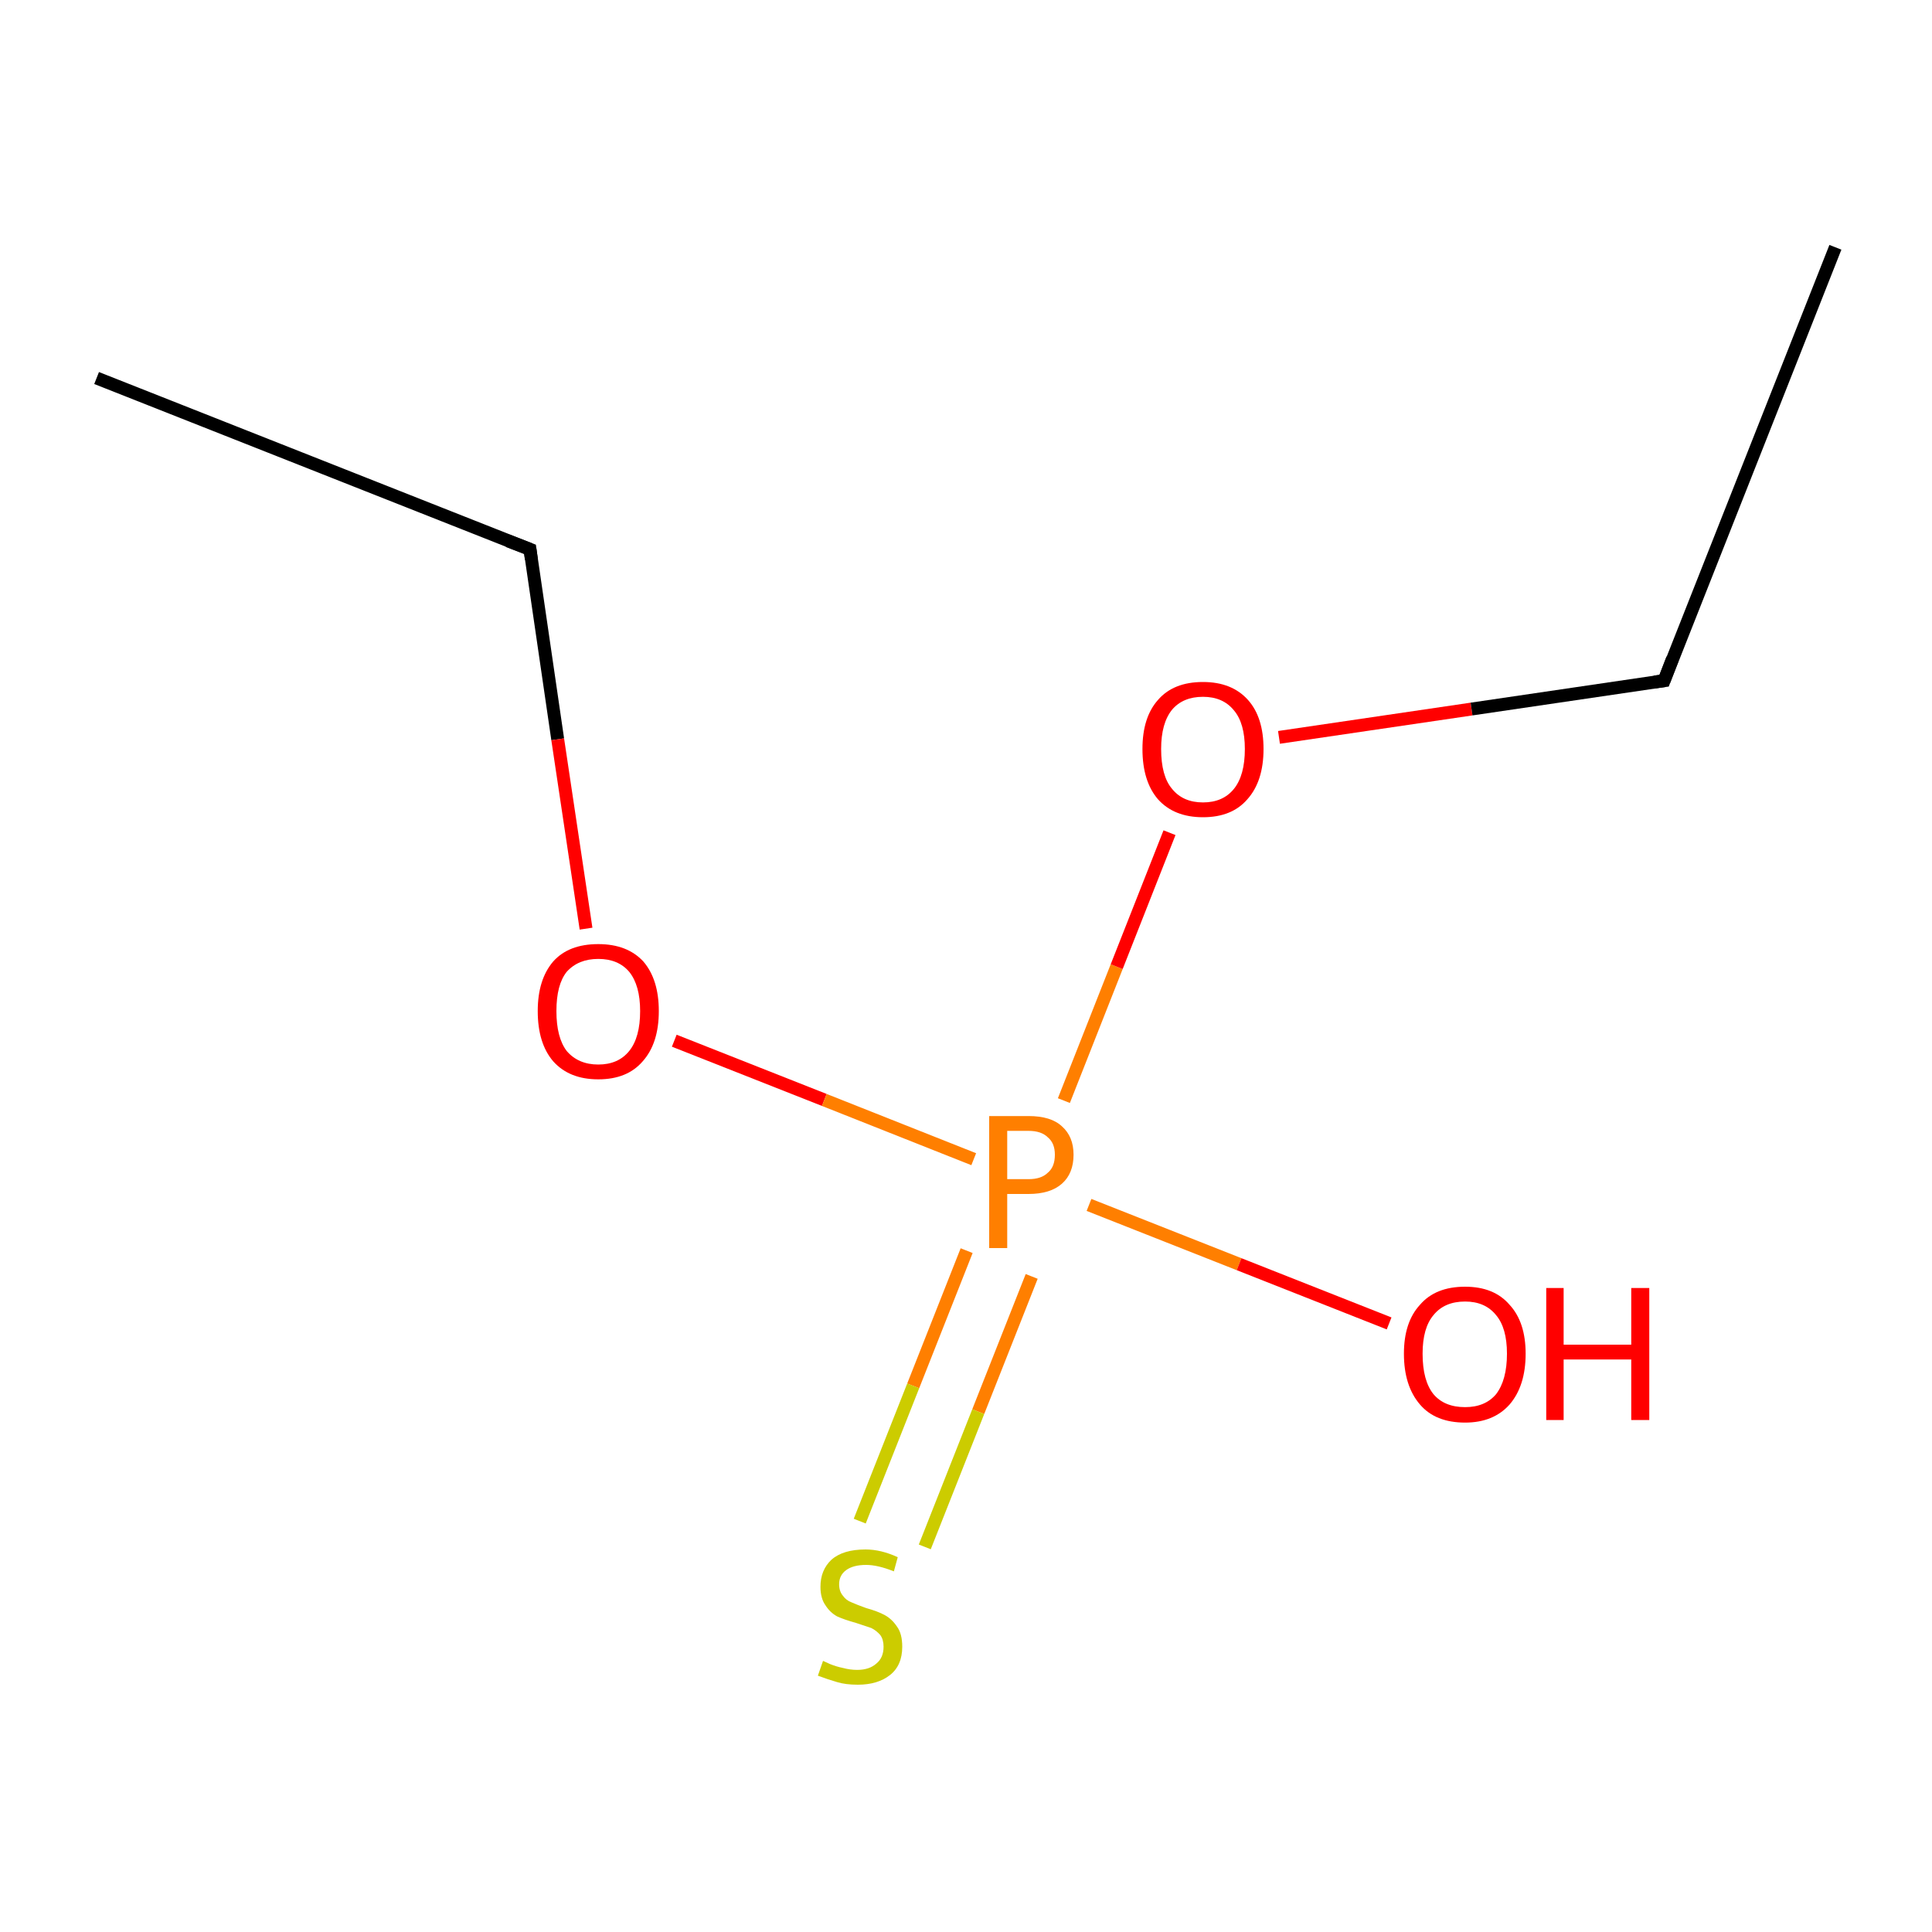 <?xml version='1.0' encoding='iso-8859-1'?>
<svg version='1.1' baseProfile='full'
              xmlns='http://www.w3.org/2000/svg'
                      xmlns:rdkit='http://www.rdkit.org/xml'
                      xmlns:xlink='http://www.w3.org/1999/xlink'
                  xml:space='preserve'
width='300px' height='300px' viewBox='0 0 300 300'>
<!-- END OF HEADER -->
<rect style='opacity:1.0;fill:#FFFFFF;stroke:none' width='300.0' height='300.0' x='0.0' y='0.0'> </rect>
<path class='bond-0 atom-0 atom-1' d='M 15.0,58.7 L 82.3,85.3' style='fill:none;fill-rule:evenodd;stroke:#000000;stroke-width:2.0px;stroke-linecap:butt;stroke-linejoin:miter;stroke-opacity:1' />
<path class='bond-1 atom-1 atom-2' d='M 82.3,85.3 L 86.6,114.8' style='fill:none;fill-rule:evenodd;stroke:#000000;stroke-width:2.0px;stroke-linecap:butt;stroke-linejoin:miter;stroke-opacity:1' />
<path class='bond-1 atom-1 atom-2' d='M 86.6,114.8 L 91.0,144.2' style='fill:none;fill-rule:evenodd;stroke:#FF0000;stroke-width:2.0px;stroke-linecap:butt;stroke-linejoin:miter;stroke-opacity:1' />
<path class='bond-2 atom-2 atom-3' d='M 104.7,161.6 L 128.0,170.8' style='fill:none;fill-rule:evenodd;stroke:#FF0000;stroke-width:2.0px;stroke-linecap:butt;stroke-linejoin:miter;stroke-opacity:1' />
<path class='bond-2 atom-2 atom-3' d='M 128.0,170.8 L 151.2,180.0' style='fill:none;fill-rule:evenodd;stroke:#FF7F00;stroke-width:2.0px;stroke-linecap:butt;stroke-linejoin:miter;stroke-opacity:1' />
<path class='bond-3 atom-3 atom-4' d='M 169.1,187.1 L 192.4,196.3' style='fill:none;fill-rule:evenodd;stroke:#FF7F00;stroke-width:2.0px;stroke-linecap:butt;stroke-linejoin:miter;stroke-opacity:1' />
<path class='bond-3 atom-3 atom-4' d='M 192.4,196.3 L 215.7,205.5' style='fill:none;fill-rule:evenodd;stroke:#FF0000;stroke-width:2.0px;stroke-linecap:butt;stroke-linejoin:miter;stroke-opacity:1' />
<path class='bond-4 atom-3 atom-5' d='M 150.1,194.2 L 141.8,215.2' style='fill:none;fill-rule:evenodd;stroke:#FF7F00;stroke-width:2.0px;stroke-linecap:butt;stroke-linejoin:miter;stroke-opacity:1' />
<path class='bond-4 atom-3 atom-5' d='M 141.8,215.2 L 133.5,236.2' style='fill:none;fill-rule:evenodd;stroke:#CCCC00;stroke-width:2.0px;stroke-linecap:butt;stroke-linejoin:miter;stroke-opacity:1' />
<path class='bond-4 atom-3 atom-5' d='M 160.2,198.2 L 151.9,219.2' style='fill:none;fill-rule:evenodd;stroke:#FF7F00;stroke-width:2.0px;stroke-linecap:butt;stroke-linejoin:miter;stroke-opacity:1' />
<path class='bond-4 atom-3 atom-5' d='M 151.9,219.2 L 143.6,240.2' style='fill:none;fill-rule:evenodd;stroke:#CCCC00;stroke-width:2.0px;stroke-linecap:butt;stroke-linejoin:miter;stroke-opacity:1' />
<path class='bond-5 atom-3 atom-6' d='M 165.2,170.9 L 173.4,150.1' style='fill:none;fill-rule:evenodd;stroke:#FF7F00;stroke-width:2.0px;stroke-linecap:butt;stroke-linejoin:miter;stroke-opacity:1' />
<path class='bond-5 atom-3 atom-6' d='M 173.4,150.1 L 181.6,129.3' style='fill:none;fill-rule:evenodd;stroke:#FF0000;stroke-width:2.0px;stroke-linecap:butt;stroke-linejoin:miter;stroke-opacity:1' />
<path class='bond-6 atom-6 atom-7' d='M 198.6,114.5 L 228.5,110.1' style='fill:none;fill-rule:evenodd;stroke:#FF0000;stroke-width:2.0px;stroke-linecap:butt;stroke-linejoin:miter;stroke-opacity:1' />
<path class='bond-6 atom-6 atom-7' d='M 228.5,110.1 L 258.4,105.7' style='fill:none;fill-rule:evenodd;stroke:#000000;stroke-width:2.0px;stroke-linecap:butt;stroke-linejoin:miter;stroke-opacity:1' />
<path class='bond-7 atom-7 atom-8' d='M 258.4,105.7 L 285.0,38.4' style='fill:none;fill-rule:evenodd;stroke:#000000;stroke-width:2.0px;stroke-linecap:butt;stroke-linejoin:miter;stroke-opacity:1' />
<path d='M 78.9,84.0 L 82.3,85.3 L 82.5,86.8' style='fill:none;stroke:#000000;stroke-width:2.0px;stroke-linecap:butt;stroke-linejoin:miter;stroke-miterlimit:10;stroke-opacity:1;' />
<path d='M 256.9,105.9 L 258.4,105.7 L 259.7,102.3' style='fill:none;stroke:#000000;stroke-width:2.0px;stroke-linecap:butt;stroke-linejoin:miter;stroke-miterlimit:10;stroke-opacity:1;' />
<path class='atom-2' d='M 83.5 157.0
Q 83.5 152.1, 85.9 149.3
Q 88.3 146.6, 92.9 146.6
Q 97.4 146.6, 99.9 149.3
Q 102.3 152.1, 102.3 157.0
Q 102.3 162.0, 99.8 164.8
Q 97.4 167.6, 92.9 167.6
Q 88.4 167.6, 85.9 164.8
Q 83.5 162.0, 83.5 157.0
M 92.9 165.3
Q 96.0 165.3, 97.7 163.2
Q 99.4 161.1, 99.4 157.0
Q 99.4 153.0, 97.7 150.9
Q 96.0 148.9, 92.9 148.9
Q 89.8 148.9, 88.0 150.9
Q 86.4 152.9, 86.4 157.0
Q 86.4 161.1, 88.0 163.2
Q 89.8 165.3, 92.9 165.3
' fill='#FF0000'/>
<path class='atom-3' d='M 159.7 173.3
Q 163.2 173.3, 164.9 174.9
Q 166.7 176.5, 166.7 179.3
Q 166.7 182.2, 164.9 183.8
Q 163.1 185.4, 159.7 185.4
L 156.4 185.4
L 156.4 193.8
L 153.6 193.8
L 153.6 173.3
L 159.7 173.3
M 159.7 183.1
Q 161.7 183.1, 162.7 182.1
Q 163.8 181.2, 163.8 179.3
Q 163.8 177.5, 162.7 176.6
Q 161.7 175.6, 159.7 175.6
L 156.4 175.6
L 156.4 183.1
L 159.7 183.1
' fill='#FF7F00'/>
<path class='atom-4' d='M 218.0 210.2
Q 218.0 205.3, 220.5 202.6
Q 222.9 199.8, 227.5 199.8
Q 232.0 199.8, 234.4 202.6
Q 236.9 205.3, 236.9 210.2
Q 236.9 215.2, 234.4 218.1
Q 231.9 220.9, 227.5 220.9
Q 222.9 220.9, 220.5 218.1
Q 218.0 215.2, 218.0 210.2
M 227.5 218.5
Q 230.6 218.5, 232.3 216.5
Q 234.0 214.3, 234.0 210.2
Q 234.0 206.2, 232.3 204.2
Q 230.6 202.1, 227.5 202.1
Q 224.3 202.1, 222.6 204.2
Q 220.9 206.2, 220.9 210.2
Q 220.9 214.4, 222.6 216.5
Q 224.3 218.5, 227.5 218.5
' fill='#FF0000'/>
<path class='atom-4' d='M 240.1 200.0
L 242.8 200.0
L 242.8 208.8
L 253.3 208.8
L 253.3 200.0
L 256.1 200.0
L 256.1 220.5
L 253.3 220.5
L 253.3 211.1
L 242.8 211.1
L 242.8 220.5
L 240.1 220.5
L 240.1 200.0
' fill='#FF0000'/>
<path class='atom-5' d='M 127.8 257.9
Q 128.0 258.0, 128.9 258.4
Q 129.9 258.8, 130.9 259.0
Q 132.0 259.3, 133.1 259.3
Q 135.0 259.3, 136.1 258.3
Q 137.2 257.4, 137.2 255.7
Q 137.2 254.6, 136.7 253.9
Q 136.1 253.2, 135.3 252.8
Q 134.4 252.5, 132.9 252.0
Q 131.1 251.5, 130.0 251.0
Q 128.9 250.4, 128.2 249.3
Q 127.4 248.2, 127.4 246.4
Q 127.4 243.8, 129.1 242.2
Q 130.9 240.6, 134.4 240.6
Q 136.8 240.6, 139.4 241.8
L 138.8 244.0
Q 136.3 243.0, 134.5 243.0
Q 132.5 243.0, 131.4 243.8
Q 130.3 244.6, 130.3 246.0
Q 130.3 247.1, 130.9 247.8
Q 131.4 248.5, 132.2 248.8
Q 133.1 249.2, 134.5 249.7
Q 136.3 250.2, 137.4 250.8
Q 138.5 251.4, 139.3 252.6
Q 140.1 253.7, 140.1 255.7
Q 140.1 258.6, 138.2 260.1
Q 136.3 261.6, 133.2 261.6
Q 131.3 261.6, 130.0 261.2
Q 128.6 260.8, 127.0 260.2
L 127.8 257.9
' fill='#CCCC00'/>
<path class='atom-6' d='M 177.4 116.3
Q 177.4 111.4, 179.8 108.7
Q 182.2 105.9, 186.8 105.9
Q 191.3 105.9, 193.8 108.7
Q 196.2 111.4, 196.2 116.3
Q 196.2 121.3, 193.7 124.1
Q 191.3 126.9, 186.8 126.9
Q 182.3 126.9, 179.8 124.1
Q 177.4 121.3, 177.4 116.3
M 186.8 124.6
Q 189.9 124.6, 191.6 122.5
Q 193.3 120.4, 193.3 116.3
Q 193.3 112.3, 191.6 110.3
Q 189.9 108.2, 186.8 108.2
Q 183.7 108.2, 182.0 110.2
Q 180.3 112.3, 180.3 116.3
Q 180.3 120.5, 182.0 122.5
Q 183.7 124.6, 186.8 124.6
' fill='#FF0000'/>
</svg>
